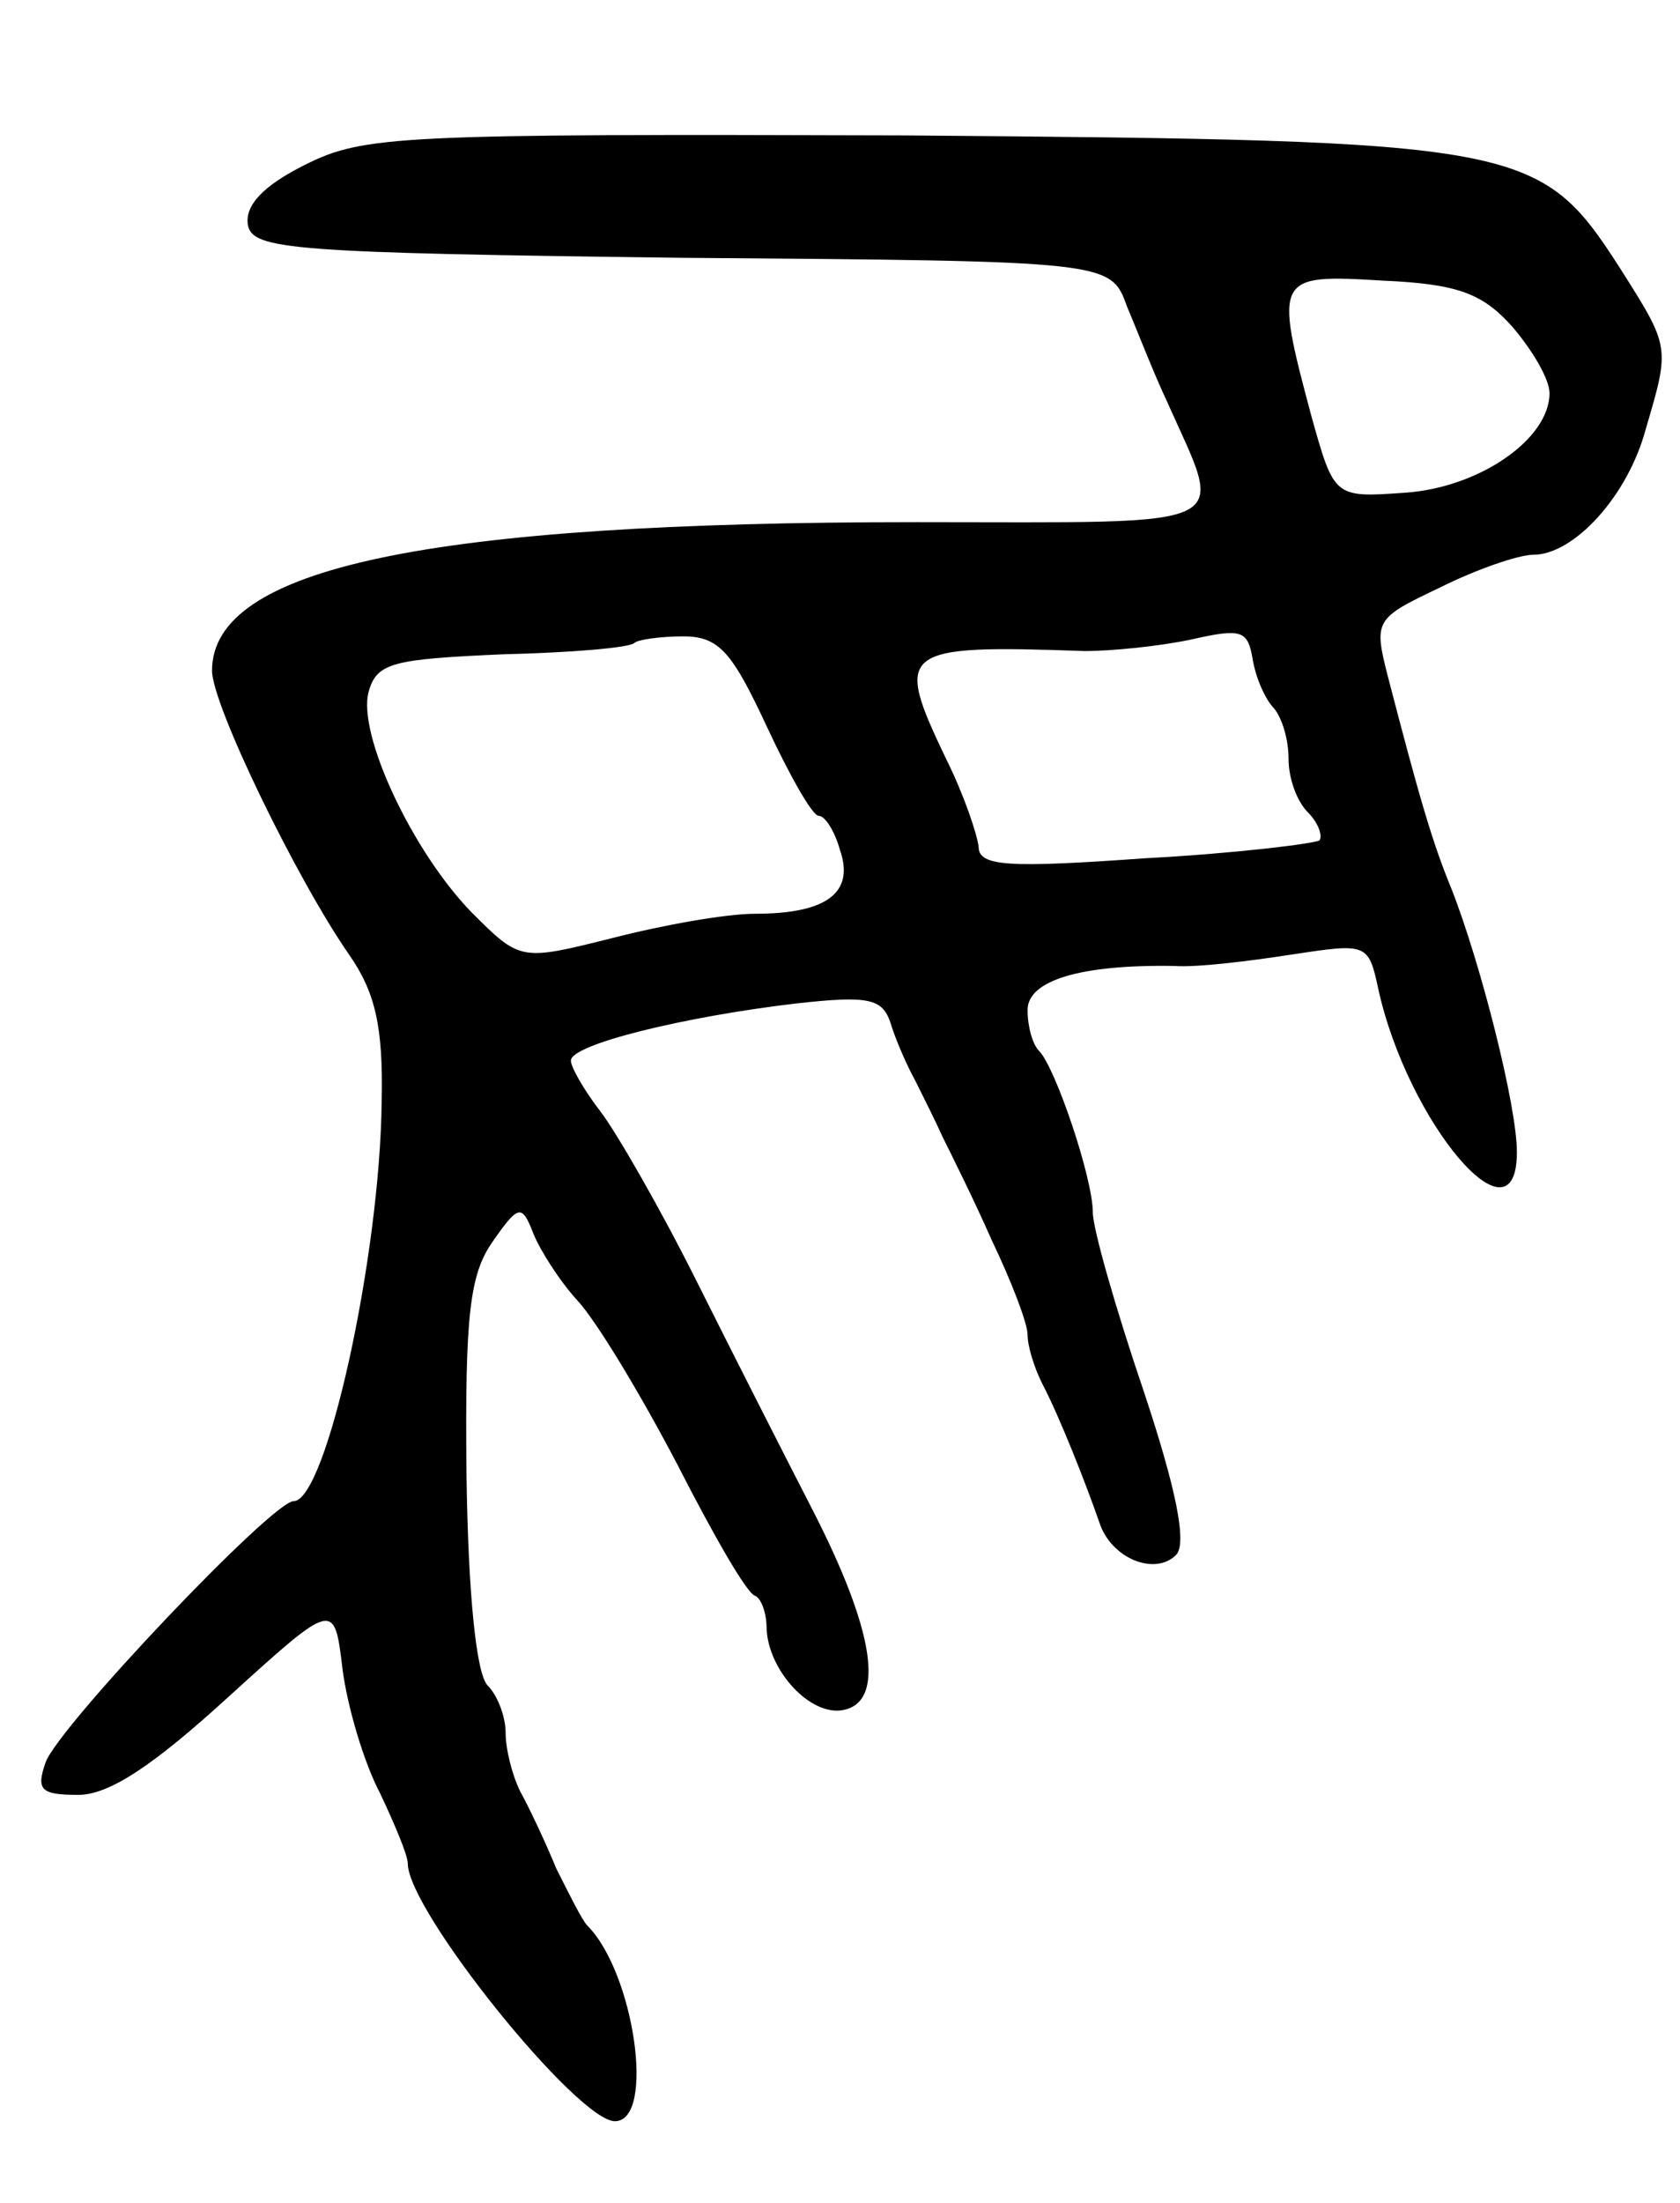 <svg version="1.0" xmlns="http://www.w3.org/2000/svg"
 width="103pt" height="135pt" viewBox="0 0 103 135"
 preserveAspectRatio="xMidYMid meet">
<g transform="translate(0,135) scale(0.1,-0.1)"
fill="#000000" stroke="none">
<path d="M187 1249 c-26 -13 -37 -25 -35 -37 3 -15 27 -17 266 -20 263 -2 263
-2 273 -30 6 -14 16 -40 24 -57 36 -81 48 -75 -153 -75 -300 0 -432 -28 -432
-91 0 -21 52 -128 84 -174 16 -23 21 -44 20 -90 -1 -95 -34 -245 -54 -245 -13
0 -144 -138 -152 -160 -6 -17 -3 -20 20 -20 19 0 46 18 92 60 65 59 65 59 70
17 3 -23 13 -57 23 -76 9 -19 17 -38 17 -43 0 -29 104 -158 127 -158 25 0 12
91 -17 120 -3 3 -11 19 -19 35 -7 17 -17 38 -22 47 -5 10 -9 26 -9 36 0 10 -5
23 -11 29 -7 7 -12 56 -13 130 -1 97 2 122 16 142 16 23 18 23 25 5 4 -10 16
-29 27 -41 12 -13 39 -58 61 -100 22 -43 43 -80 48 -81 4 -2 7 -11 7 -20 1
-26 27 -54 47 -50 26 5 19 49 -19 123 -17 33 -49 96 -71 140 -22 44 -49 91
-59 104 -10 13 -18 27 -18 31 0 10 70 27 138 35 45 5 53 3 58 -12 3 -10 10
-26 15 -35 5 -10 13 -26 17 -35 5 -10 19 -38 30 -63 12 -25 22 -51 22 -58 0
-7 4 -20 9 -30 11 -21 27 -62 35 -85 7 -22 34 -33 47 -20 7 7 0 41 -20 101
-17 50 -31 99 -31 109 0 21 -23 89 -33 99 -4 4 -7 15 -7 25 0 18 32 28 90 27
14 -1 46 3 72 7 46 7 47 7 53 -21 18 -82 85 -161 85 -100 0 28 -22 115 -40
161 -12 29 -20 57 -39 130 -9 35 -8 36 32 55 22 11 48 20 57 20 25 0 58 36 69
77 15 51 15 50 -16 99 -49 76 -59 78 -438 81 -311 1 -332 0 -368 -18z m740
-99 c12 -14 23 -32 23 -41 0 -28 -43 -58 -89 -61 -43 -3 -43 -3 -57 47 -23 86
-22 87 44 83 46 -2 61 -8 79 -28z m-146 -234 c5 -6 9 -19 9 -31 0 -12 5 -26
12 -33 6 -6 9 -14 7 -17 -3 -2 -51 -8 -107 -11 -84 -6 -102 -5 -102 7 -1 8 -9
32 -20 54 -32 67 -29 70 85 66 17 0 46 3 65 7 31 7 35 6 38 -12 2 -12 8 -25
13 -30z m-311 -11 c14 -30 28 -55 32 -55 4 0 10 -10 13 -21 9 -26 -8 -39 -52
-39 -18 0 -57 -7 -88 -15 -56 -14 -56 -14 -86 16 -36 37 -70 109 -63 135 5 18
15 20 82 23 42 1 78 4 81 7 2 2 16 4 30 4 22 0 30 -10 51 -55z"/>
</g>
</svg>
